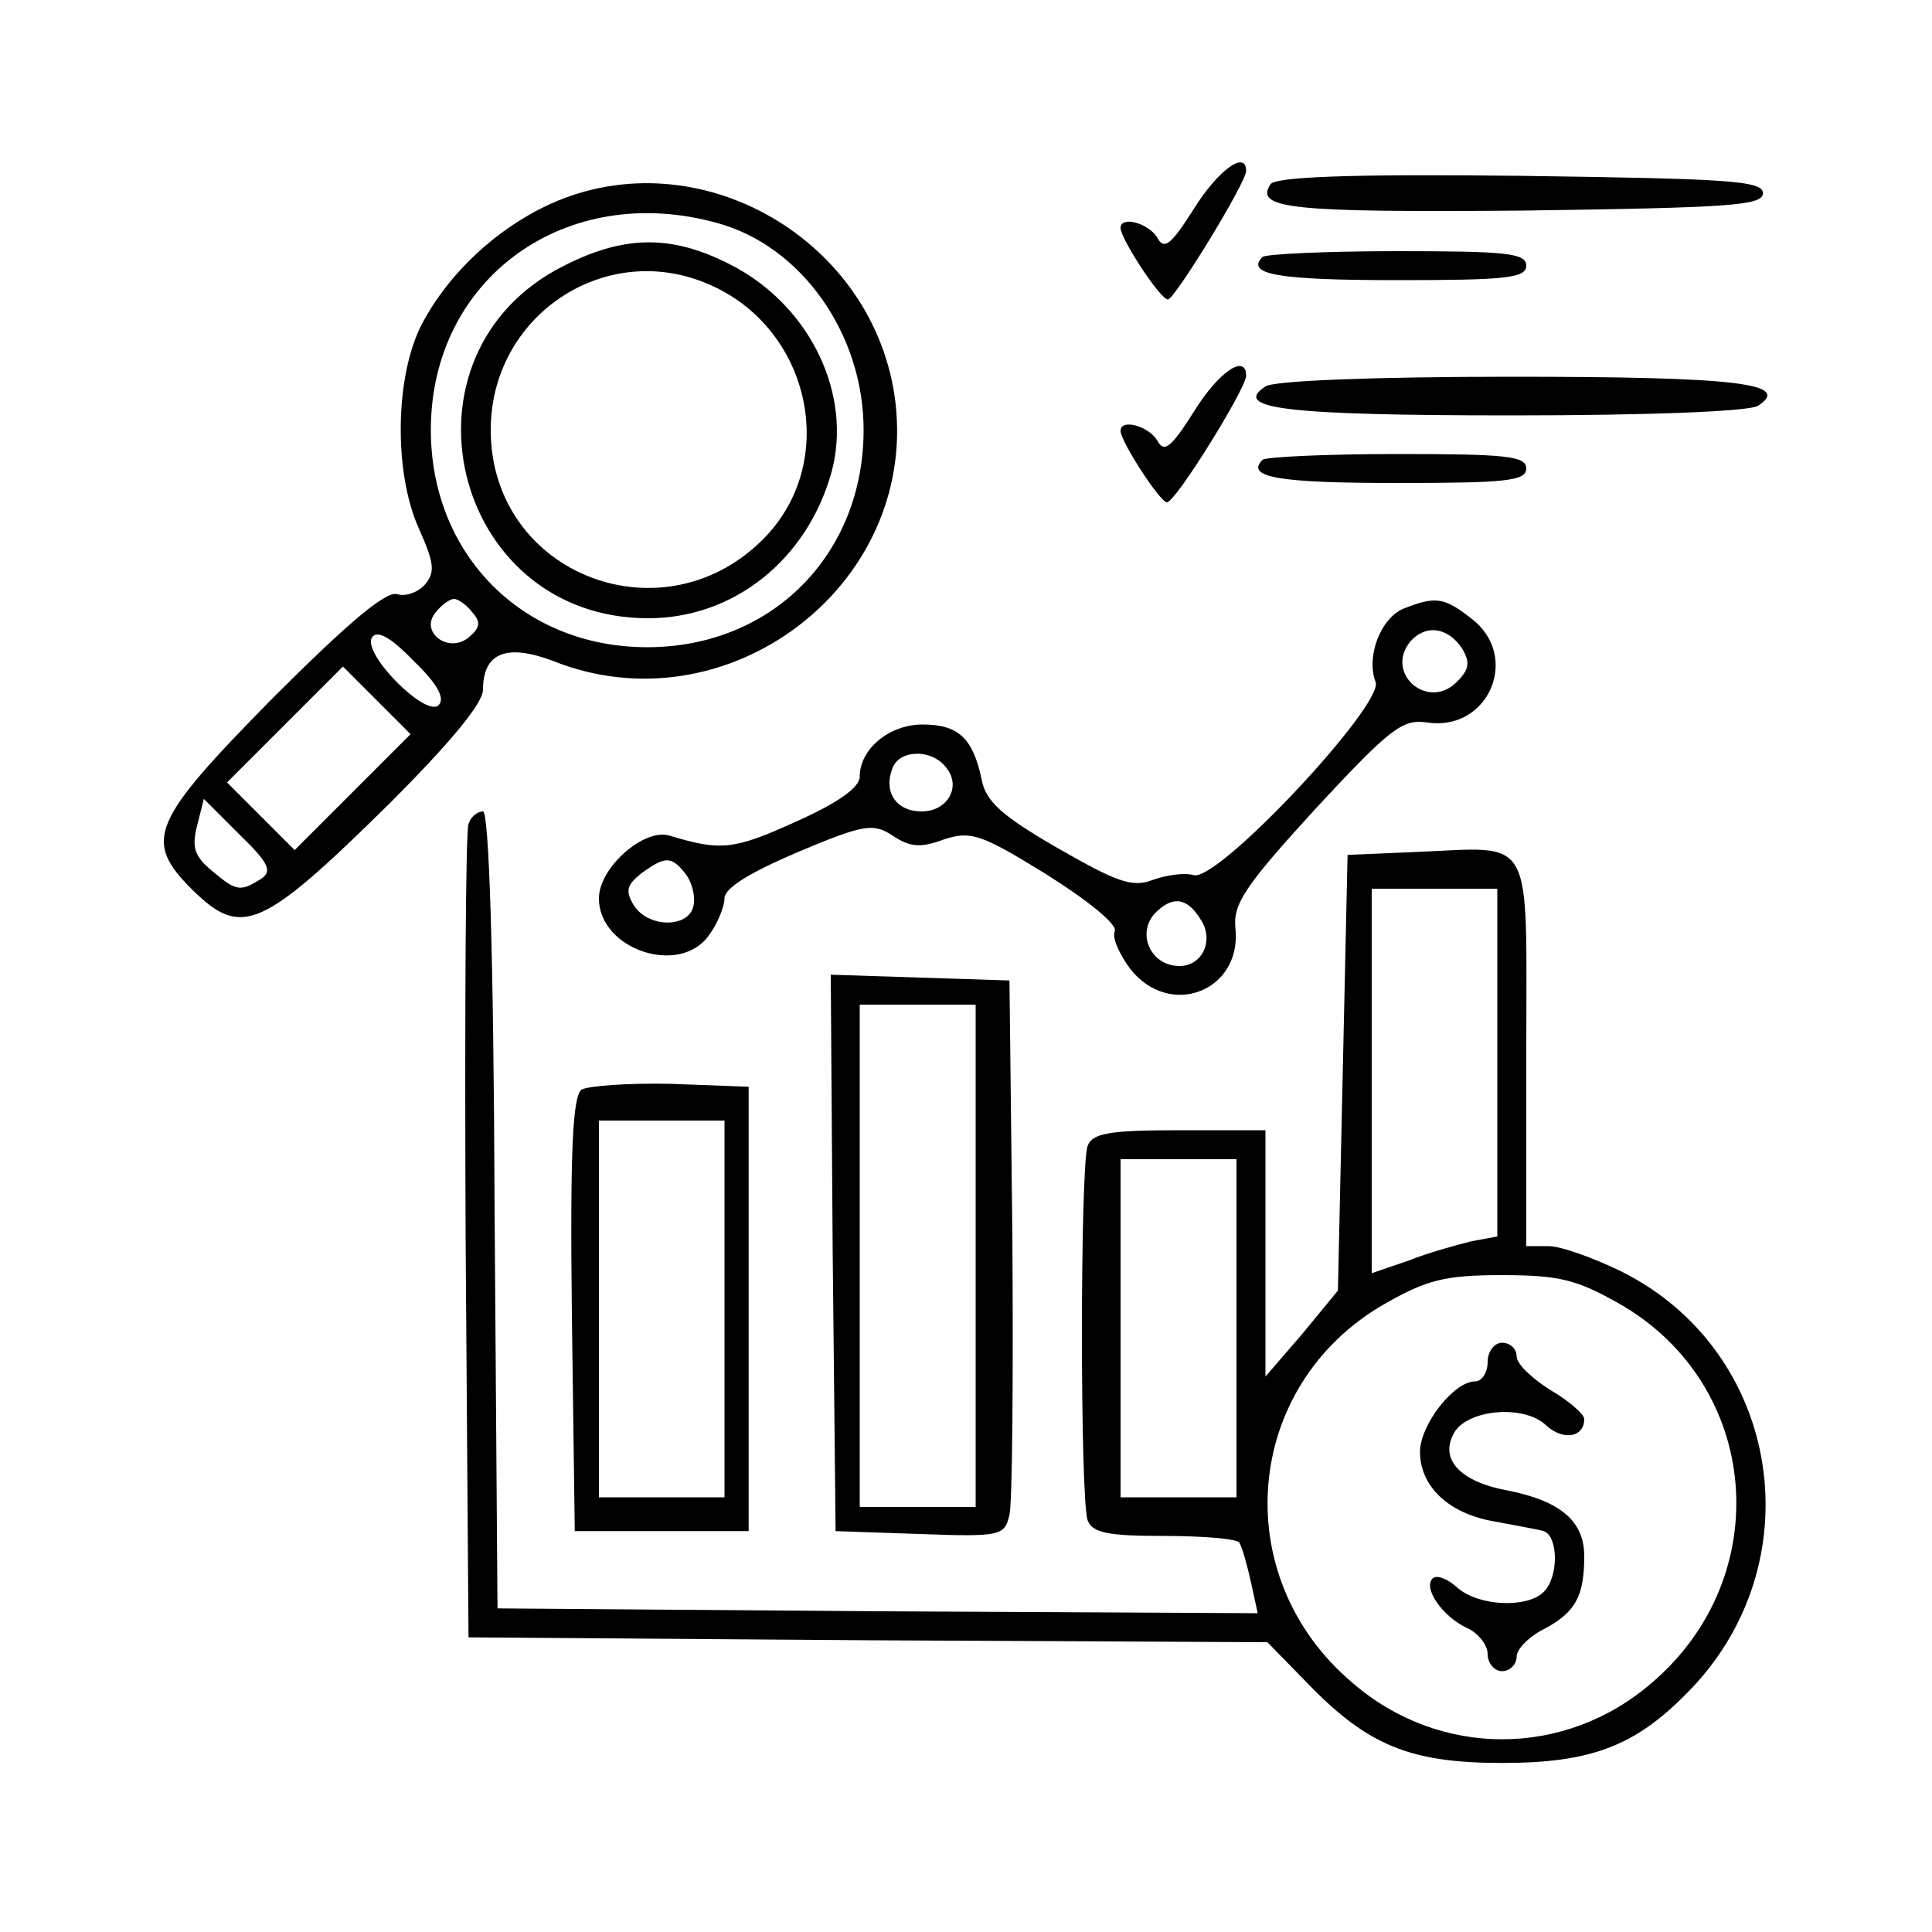 <?xml version="1.0" standalone="no"?>
<!DOCTYPE svg PUBLIC "-//W3C//DTD SVG 20010904//EN"
 "http://www.w3.org/TR/2001/REC-SVG-20010904/DTD/svg10.dtd">
<svg version="1.0" xmlns="http://www.w3.org/2000/svg"
 width="200pt" height="200pt" viewBox="0 0 200 200"
 preserveAspectRatio="xMidYMid meet">
<g transform="translate(0,200) scale(0.1,-0.1)"
fill="#000000" stroke="none">
<path d="M1236 1784 c-24 -38 -31 -43 -38 -30 -9 15 -38 23 -38 10 0 -11 41
-74 49 -74 7 0 81 121 81 133 0 22 -29 1 -54 -39z"/>
<path d="M1315 1809 c-16 -25 21 -29 261 -27 213 3 249 5 249 18 0 13 -36 15
-252 18 -175 2 -254 -1 -258 -9z"/>
<path d="M570 1789 c-55 -25 -105 -71 -133 -124 -28 -53 -30 -154 -3 -213 15
-34 17 -44 6 -57 -7 -8 -20 -13 -29 -10 -12 3 -51 -30 -129 -108 -126 -128
-134 -147 -83 -198 51 -50 71 -42 204 89 63 63 97 104 97 118 0 38 24 48 72
30 179 -72 377 76 355 267 -20 169 -204 275 -357 206z m173 -20 c87 -24 151
-115 151 -214 0 -129 -95 -225 -224 -225 -129 0 -224 96 -224 225 0 157 140
258 297 214z m-254 -403 c9 -10 8 -16 -4 -26 -21 -17 -51 6 -34 26 6 8 15 14
19 14 4 0 13 -6 19 -14z m-35 -96 c-13 -13 -79 53 -69 70 5 8 19 1 43 -24 25
-24 33 -39 26 -46z m-89 -90 l-60 -60 -35 35 -35 35 60 60 60 60 35 -35 35
-35 -60 -60z m-95 -90 c-21 -13 -25 -13 -50 8 -18 15 -22 24 -16 47 l7 28 37
-37 c31 -30 34 -38 22 -46z"/>
<path d="M584 1725 c-182 -91 -117 -365 87 -365 89 0 165 61 190 152 21 79
-21 168 -99 211 -63 34 -113 35 -178 2z m149 -19 c104 -44 136 -179 61 -260
-104 -111 -286 -42 -286 109 0 118 118 197 225 151z"/>
<path d="M1307 1734 c-18 -18 16 -24 139 -24 112 0 134 2 134 15 0 13 -21 15
-133 15 -74 0 -137 -3 -140 -6z"/>
<path d="M1236 1574 c-24 -38 -31 -43 -38 -30 -9 15 -38 23 -38 10 0 -11 41
-74 48 -74 9 0 82 118 82 131 0 23 -28 5 -54 -37z"/>
<path d="M1310 1600 c-35 -23 21 -30 255 -30 141 0 246 4 255 10 35 23 -21 30
-255 30 -141 0 -246 -4 -255 -10z"/>
<path d="M1307 1524 c-18 -18 16 -24 139 -24 112 0 134 2 134 15 0 13 -21 15
-133 15 -74 0 -137 -3 -140 -6z"/>
<path d="M1453 1370 c-24 -10 -39 -50 -29 -76 9 -23 -162 -206 -188 -200 -10
3 -29 0 -43 -5 -21 -8 -37 -2 -98 33 -59 34 -75 49 -79 72 -9 42 -24 56 -61
56 -34 0 -65 -25 -65 -54 0 -11 -22 -27 -67 -47 -64 -29 -77 -30 -130 -14 -26
8 -73 -33 -73 -65 0 -53 84 -81 114 -38 9 12 16 30 16 38 0 11 27 27 76 48 69
29 78 30 98 17 18 -12 29 -13 53 -4 28 9 38 6 106 -36 43 -27 74 -52 71 -59
-3 -7 5 -24 16 -39 41 -52 115 -23 109 41 -3 26 9 44 83 125 78 84 90 93 116
89 63 -9 96 68 46 107 -29 23 -38 24 -71 11z m61 -42 c8 -14 7 -21 -6 -34 -30
-30 -75 9 -48 42 16 18 39 15 54 -8z m-535 -122 c17 -20 2 -46 -25 -46 -26 0
-40 20 -30 45 7 19 40 20 55 1z m-269 -111 c6 -8 10 -22 8 -32 -4 -24 -47 -24
-62 0 -9 15 -7 21 8 33 25 18 31 18 46 -1z m533 -47 c14 -21 2 -48 -22 -48
-30 0 -45 34 -25 55 18 18 33 16 47 -7z"/>
<path d="M485 1147 c-3 -6 -4 -199 -3 -427 l3 -415 414 -3 413 -2 42 -43 c62
-64 106 -82 201 -82 91 0 137 17 191 72 133 133 99 354 -68 437 -29 14 -62 26
-75 26 l-23 0 0 200 c0 231 10 213 -115 208 l-70 -3 -5 -226 -5 -225 -37 -45
-38 -44 0 128 0 127 -89 0 c-72 0 -90 -3 -95 -16 -8 -20 -8 -368 0 -388 5 -13
22 -16 79 -16 41 0 76 -3 78 -7 3 -5 8 -23 12 -41 l7 -32 -394 2 -393 3 -3
413 c-1 272 -6 412 -12 412 -6 0 -13 -6 -15 -13z m1065 -247 l0 -180 -27 -5
c-16 -4 -45 -12 -65 -20 l-38 -13 0 199 0 199 65 0 65 0 0 -180z m-270 -275
l0 -175 -60 0 -60 0 0 175 0 175 60 0 60 0 0 -175z m397 25 c146 -84 162 -282
33 -392 -90 -78 -220 -78 -310 0 -130 110 -113 308 33 392 44 25 62 30 122 30
60 0 78 -5 122 -30z"/>
<path d="M1540 590 c0 -11 -6 -20 -13 -20 -22 0 -57 -45 -57 -73 0 -36 30 -64
77 -72 21 -4 44 -8 51 -10 15 -5 16 -47 0 -63 -17 -17 -68 -15 -90 5 -10 9
-21 13 -25 9 -10 -10 10 -39 35 -51 12 -5 22 -18 22 -27 0 -10 7 -18 15 -18 8
0 15 7 15 15 0 8 13 21 29 29 32 17 41 34 41 75 0 36 -24 57 -79 68 -50 9 -72
33 -55 61 15 23 71 28 94 7 18 -17 40 -13 40 6 0 5 -16 19 -35 30 -19 12 -35
27 -35 35 0 8 -7 14 -15 14 -8 0 -15 -9 -15 -20z"/>
<path d="M862 703 l3 -288 87 -3 c84 -3 88 -2 93 20 3 13 4 142 3 288 l-3 265
-93 3 -92 3 2 -288z m148 -3 l0 -260 -60 0 -60 0 0 260 0 260 60 0 60 0 0
-260z"/>
<path d="M602 872 c-9 -7 -12 -60 -10 -233 l3 -224 90 0 90 0 0 230 0 230 -80
3 c-44 1 -86 -2 -93 -6z m148 -227 l0 -195 -65 0 -65 0 0 195 0 195 65 0 65 0
0 -195z"/>
</g>
</svg>
